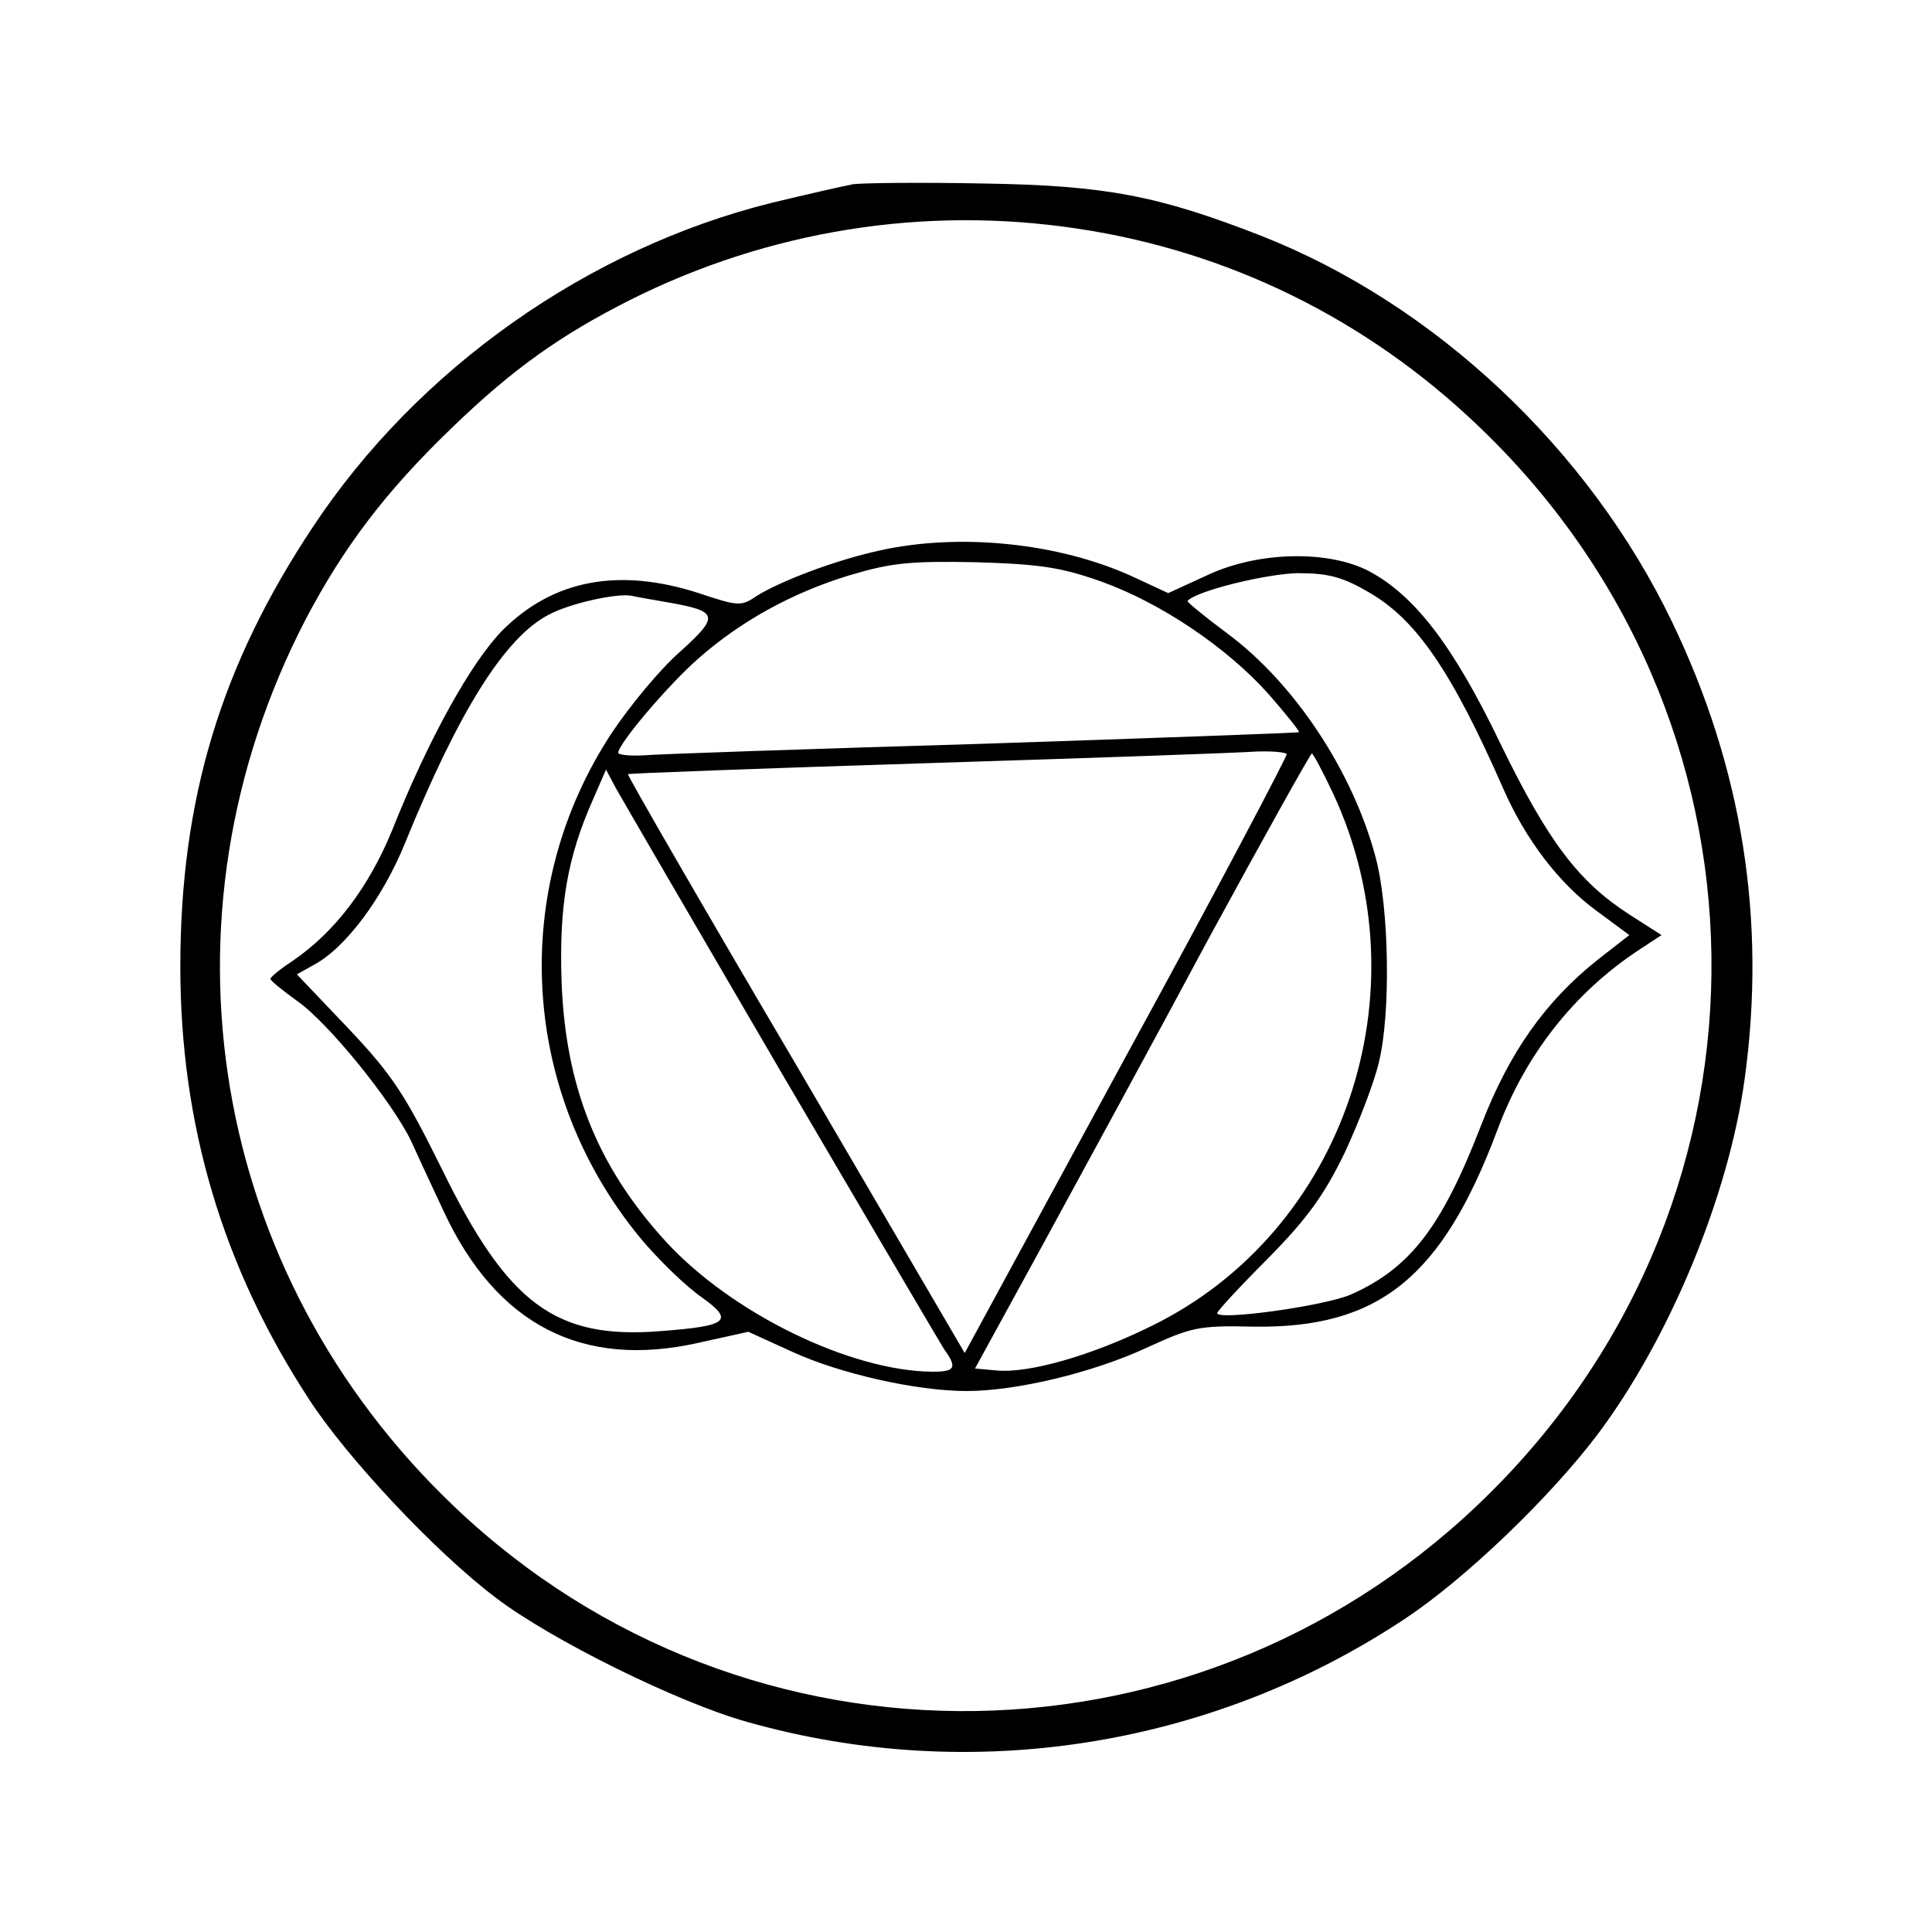 <?xml version="1.0" standalone="no"?>
<!DOCTYPE svg PUBLIC "-//W3C//DTD SVG 20010904//EN"
 "http://www.w3.org/TR/2001/REC-SVG-20010904/DTD/svg10.dtd">
<svg version="1.0" xmlns="http://www.w3.org/2000/svg"
 width="300pt" height="300pt" viewBox="0 0 300 300"
 preserveAspectRatio="xMidYMid meet">
<g transform="translate(0,300) scale(0.1,-0.1)"
fill="#000000" stroke="none">
<path d="M1325 2714 c-16 -3 -73 -16 -127 -29 -285 -71 -549 -257 -712 -503
-143 -215 -206 -423 -206 -683 0 -246 66 -467 200 -672 59 -91 197 -238 290
-308 85 -65 283 -163 391 -193 347 -98 720 -39 1020 160 94 62 226 189 300
287 111 148 203 369 228 551 34 246 -3 483 -113 711 -129 268 -368 493 -638
599 -159 62 -241 78 -428 81 -96 2 -188 1 -205 -1z m348 -69 c234 -35 448
-140 621 -305 476 -452 486 -1193 22 -1656 -445 -445 -1156 -456 -1610 -24
-380 361 -473 913 -231 1379 59 112 124 198 227 297 94 91 169 144 276 198
215 108 457 147 695 111z"/>
<path d="M1365 2145 c-68 -15 -153 -47 -191 -71 -23 -16 -29 -15 -89 5 -124
40 -226 21 -305 -58 -48 -49 -114 -167 -171 -310 -36 -88 -88 -157 -153 -202
-20 -13 -36 -26 -36 -29 0 -3 19 -18 41 -34 49 -34 148 -157 177 -217 11 -24
34 -74 51 -110 82 -176 215 -245 396 -204 l77 17 68 -31 c74 -34 193 -61 271
-61 78 0 197 29 279 67 70 32 81 35 166 33 195 -3 293 76 379 305 43 116 118
212 217 278 l38 25 -50 32 c-79 51 -126 113 -200 265 -73 152 -133 230 -204
268 -63 33 -172 31 -251 -6 l-61 -28 -56 26 c-114 52 -268 68 -393 40z m345
-48 c92 -33 195 -102 260 -175 27 -31 48 -57 47 -59 -2 -1 -223 -9 -493 -18
-269 -8 -506 -16 -526 -18 -21 -1 -38 1 -38 4 0 14 78 106 125 147 66 58 146
102 235 129 64 19 93 22 195 20 100 -3 133 -8 195 -30z m416 -17 c73 -42 128
-122 208 -304 35 -80 87 -148 146 -191 l50 -37 -50 -39 c-80 -64 -136 -142
-180 -256 -61 -158 -110 -222 -202 -263 -41 -18 -208 -41 -208 -29 0 3 35 41
79 85 61 62 87 98 119 164 22 47 46 110 53 140 19 77 16 241 -5 319 -36 135
-127 271 -231 348 -35 26 -63 49 -61 50 15 16 123 42 171 43 48 0 70 -6 111
-30z m-1091 -15 c81 -14 83 -21 21 -77 -31 -27 -78 -84 -106 -126 -160 -243
-142 -558 44 -784 29 -35 72 -76 95 -92 52 -37 42 -45 -64 -53 -163 -13 -237
43 -339 252 -57 115 -76 145 -145 218 l-80 84 25 14 c50 26 108 104 143 190
83 204 155 320 224 355 32 17 104 33 127 29 8 -2 33 -6 55 -10z m714 -704
l-251 -462 -262 448 c-145 246 -262 449 -261 451 1 1 211 9 466 17 255 8 484
16 509 18 25 1 46 -1 48 -4 1 -3 -110 -214 -249 -468z m321 407 c144 -309 17
-681 -282 -827 -93 -46 -191 -74 -241 -69 l-33 3 104 190 c57 105 174 319 259
478 86 158 158 287 160 287 2 0 17 -28 33 -62z m-857 -433 c132 -225 246 -419
253 -430 21 -29 17 -35 -18 -35 -128 1 -312 91 -414 202 -106 116 -156 240
-162 404 -4 118 9 193 49 283 l20 46 16 -30 c9 -16 124 -214 256 -440z"/>
</g>
</svg>

